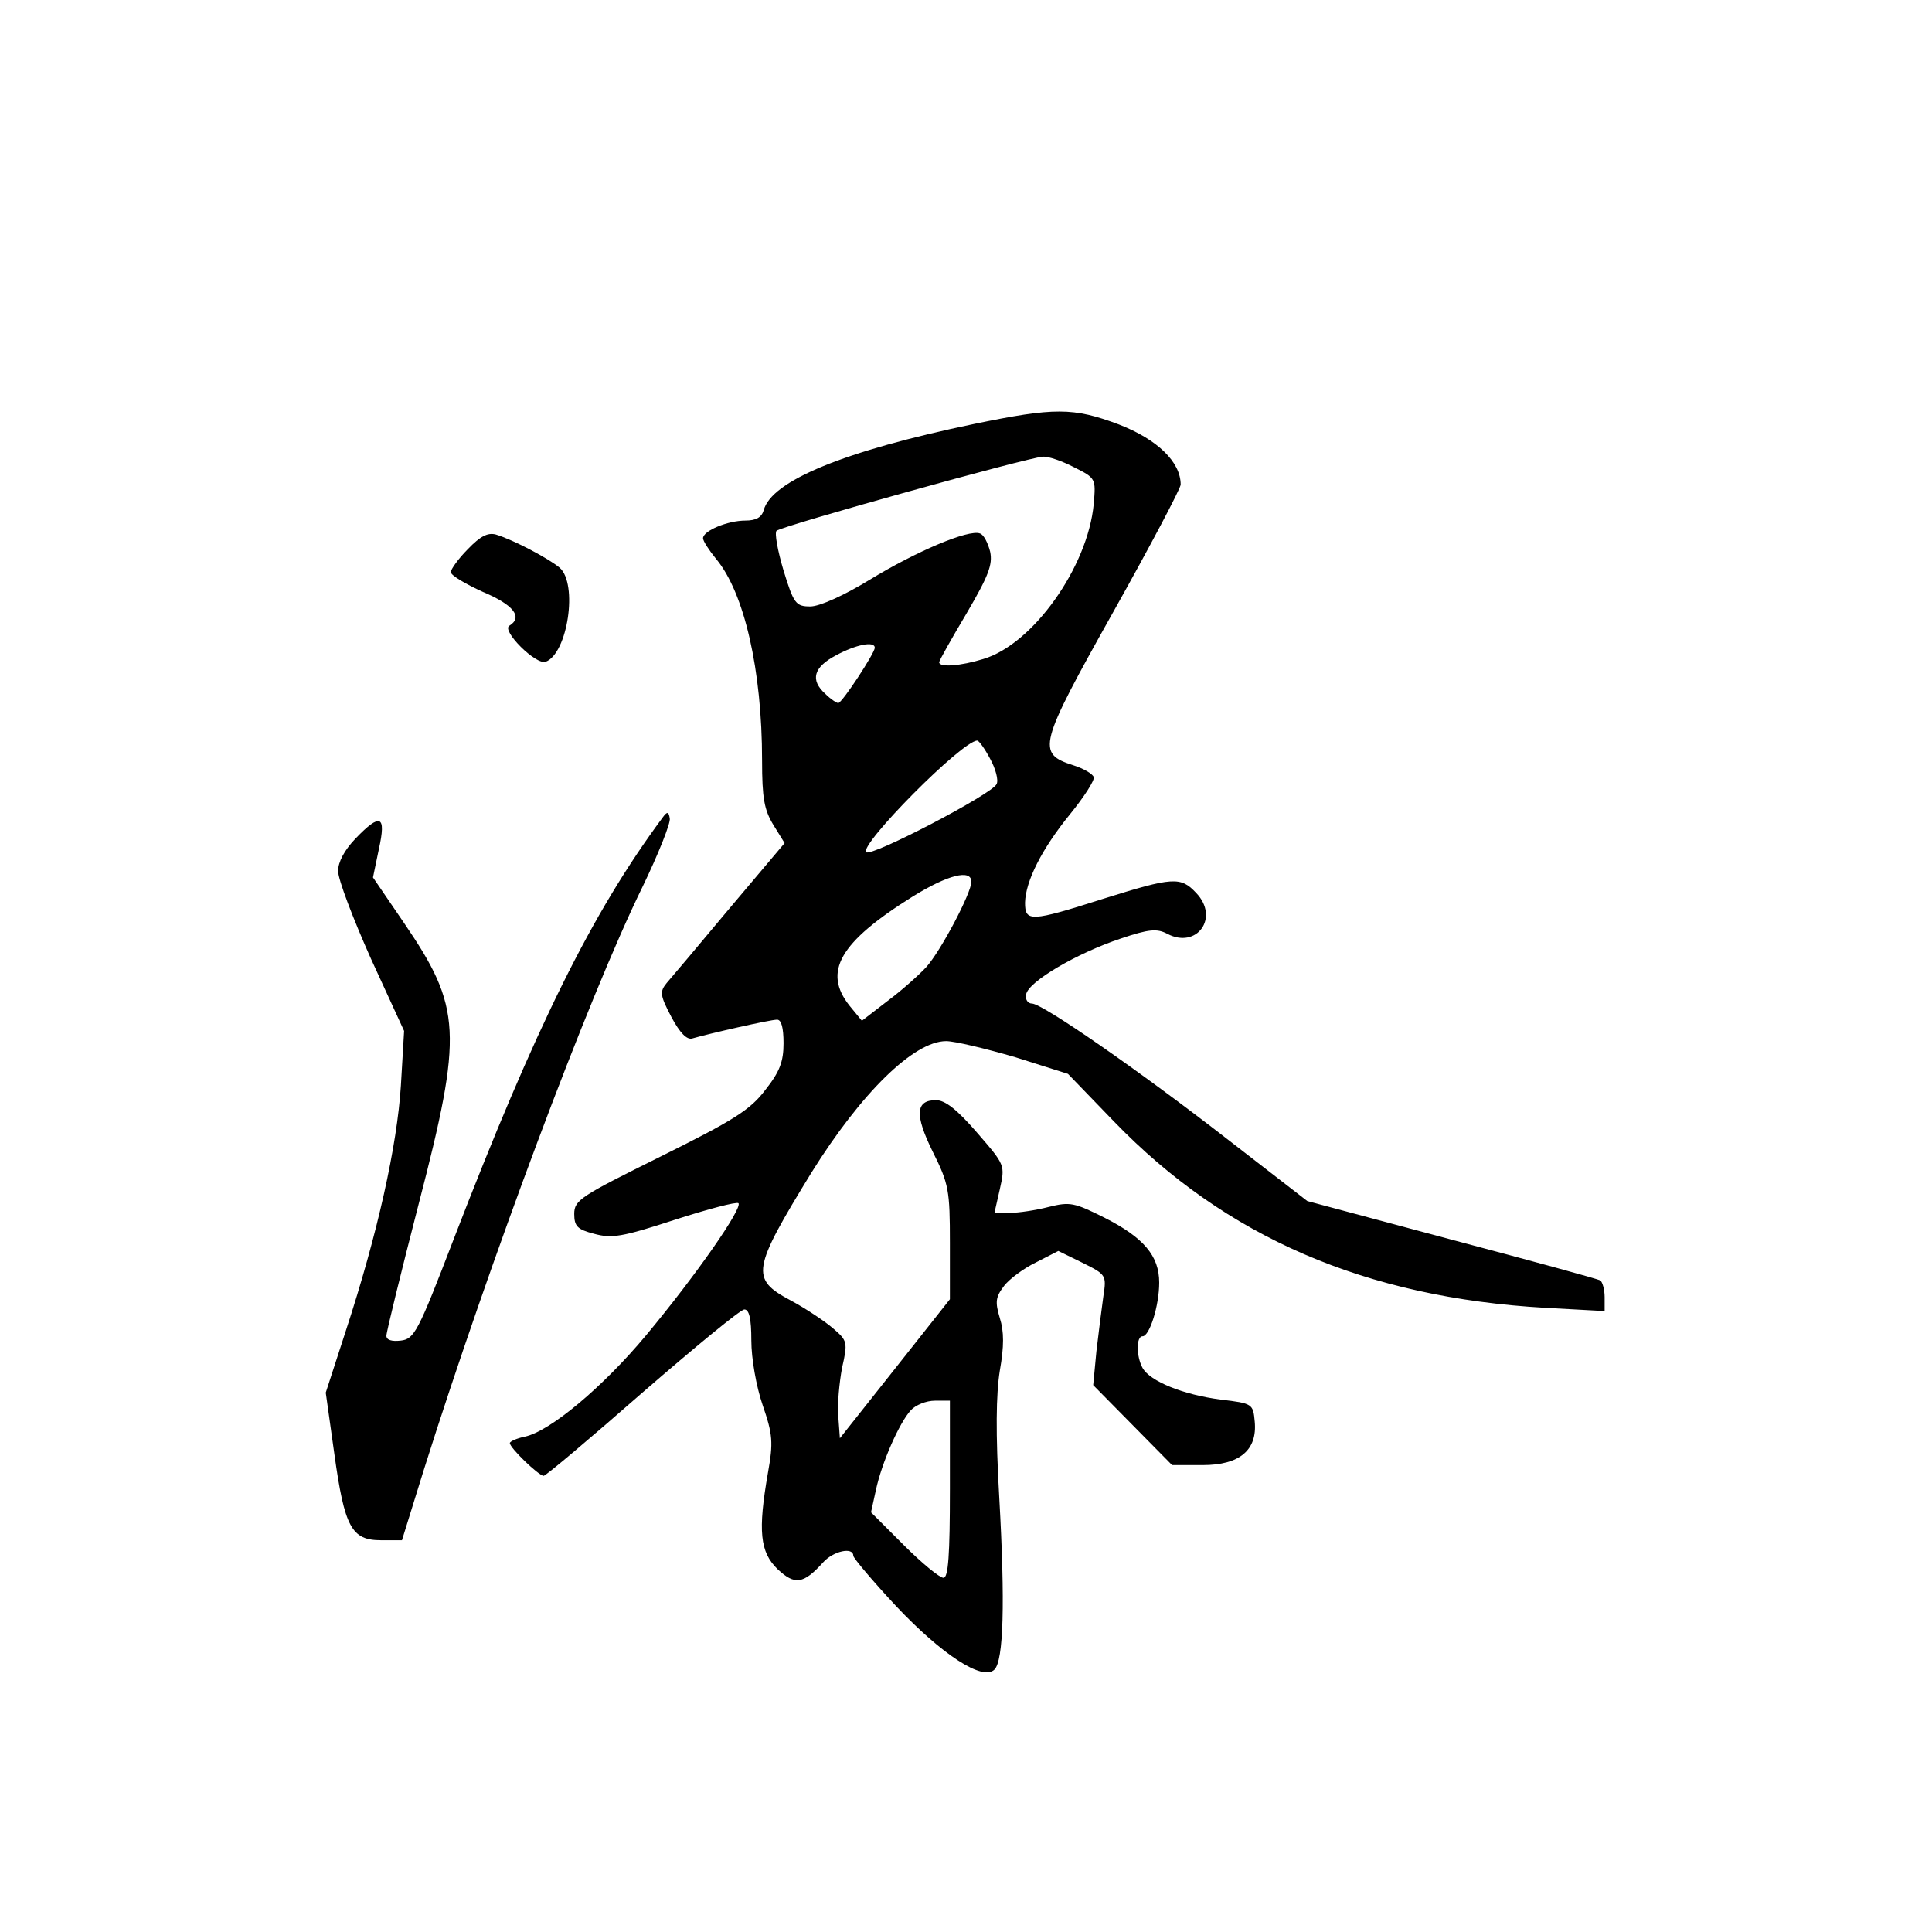 <?xml version="1.0" standalone="no"?>
<!DOCTYPE svg PUBLIC "-//W3C//DTD SVG 20010904//EN"
 "http://www.w3.org/TR/2001/REC-SVG-20010904/DTD/svg10.dtd">
<svg version="1.0" xmlns="http://www.w3.org/2000/svg"
 width="360pt" height="360pt" viewBox="0 0 360 360"
 preserveAspectRatio="xMidYMid meet">
<g transform="translate(0,360) scale(0.1,-0.1)"
fill="#000000" stroke="none">
<path d="M1815 2810 c-241 -50 -378 -106 -392 -161 -4 -13 -14 -19 -34 -19
-33 0 -79 -19 -79 -33 0 -5 11 -22 24 -38 53 -63 86 -208 86 -376 0 -70 4 -92
21 -120 l21 -34 -103 -122 c-56 -67 -109 -130 -117 -139 -13 -16 -12 -23 9
-63 16 -30 29 -43 39 -40 31 9 145 35 158 35 8 0 12 -15 12 -44 0 -34 -7 -53
-34 -87 -28 -37 -58 -56 -195 -124 -149 -74 -161 -81 -161 -107 0 -23 6 -29
37 -37 33 -9 52 -6 150 26 62 20 115 34 119 31 8 -9 -78 -133 -172 -246 -81
-97 -179 -179 -226 -189 -15 -3 -28 -9 -28 -12 0 -9 54 -61 63 -61 4 0 87 70
184 155 98 85 183 155 190 155 9 0 13 -17 13 -58 0 -33 9 -85 21 -120 19 -55
20 -70 10 -126 -19 -109 -15 -148 18 -180 32 -30 48 -28 85 13 19 21 56 29 56
12 0 -4 36 -47 80 -94 85 -90 161 -140 183 -118 17 17 20 124 9 320 -7 121 -6
193 1 237 8 45 8 73 0 98 -9 30 -8 39 8 60 10 13 37 33 60 44 l41 21 45 -22
c44 -22 45 -23 39 -62 -3 -22 -9 -68 -13 -103 l-6 -63 74 -75 73 -74 57 0 c69
0 102 28 97 81 -3 33 -4 34 -63 41 -70 9 -132 34 -146 59 -12 22 -12 59 0 59
13 0 31 57 31 100 0 50 -29 84 -102 121 -56 28 -64 30 -104 20 -23 -6 -56 -11
-72 -11 l-29 0 10 44 c10 45 10 45 -42 105 -38 44 -60 61 -77 61 -38 0 -40
-27 -6 -96 30 -60 32 -72 32 -170 l0 -105 -102 -129 -103 -130 -3 41 c-2 22 2
63 7 90 11 48 10 51 -17 74 -15 13 -51 37 -79 52 -75 40 -72 57 39 238 93 149
191 245 251 245 16 0 74 -14 129 -30 l98 -31 86 -89 c208 -215 468 -328 804
-347 l110 -6 0 26 c0 14 -4 28 -8 31 -5 3 -130 37 -277 76 l-269 72 -146 113
c-171 133 -348 255 -367 255 -8 0 -13 8 -11 17 4 24 95 77 176 104 53 18 68
19 87 9 55 -29 98 30 54 76 -29 31 -43 30 -174 -11 -135 -43 -145 -43 -145 -7
1 40 31 100 84 165 26 32 46 63 44 69 -2 6 -19 16 -38 22 -69 22 -65 37 74
285 69 123 126 231 126 238 0 42 -43 84 -115 112 -85 32 -120 32 -270 1z m187
-81 c40 -20 40 -21 36 -68 -11 -118 -114 -262 -206 -289 -42 -13 -82 -16 -82
-6 0 3 23 44 51 91 41 70 49 91 44 115 -4 16 -12 32 -19 34 -21 8 -118 -33
-205 -86 -49 -30 -94 -50 -111 -50 -27 0 -31 5 -50 67 -11 37 -17 70 -13 74
10 9 470 137 496 138 10 1 36 -8 59 -20z m-372 -336 c0 -10 -61 -103 -68 -103
-3 0 -14 7 -24 17 -29 26 -22 50 20 72 37 20 72 27 72 14z m215 -207 c10 -18
16 -40 12 -47 -7 -18 -233 -136 -243 -127 -13 14 179 208 207 208 3 0 14 -15
24 -34z m-35 -229 c0 -21 -57 -129 -84 -159 -13 -14 -45 -43 -72 -63 l-48 -37
-23 28 c-50 63 -19 118 117 203 66 41 110 52 110 28z m-40 -1132 c0 -123 -3
-165 -12 -165 -7 0 -40 27 -74 61 l-61 61 9 41 c11 52 44 126 65 149 9 10 29
18 45 18 l28 0 0 -165z"/>
<path d="M872 2577 c-18 -18 -32 -38 -32 -43 0 -6 27 -22 60 -37 57 -24 75
-47 49 -63 -15 -9 50 -74 68 -67 41 16 60 145 26 175 -20 17 -86 52 -119 62
-15 4 -29 -3 -52 -27z"/>
<path d="M1235 2077 c-132 -178 -237 -390 -390 -787 -66 -172 -73 -185 -98
-188 -17 -2 -27 1 -27 9 0 7 27 117 60 245 83 320 80 367 -27 524 l-58 85 11
53 c14 63 3 68 -44 19 -20 -21 -32 -43 -32 -60 0 -16 28 -89 61 -163 l62 -135
-6 -102 c-7 -111 -43 -275 -103 -458 l-37 -114 16 -114 c19 -137 32 -161 87
-161 l39 0 41 132 c121 383 306 879 407 1085 30 62 53 120 51 128 -2 13 -5 13
-13 2z"/>
</g>
</svg>
